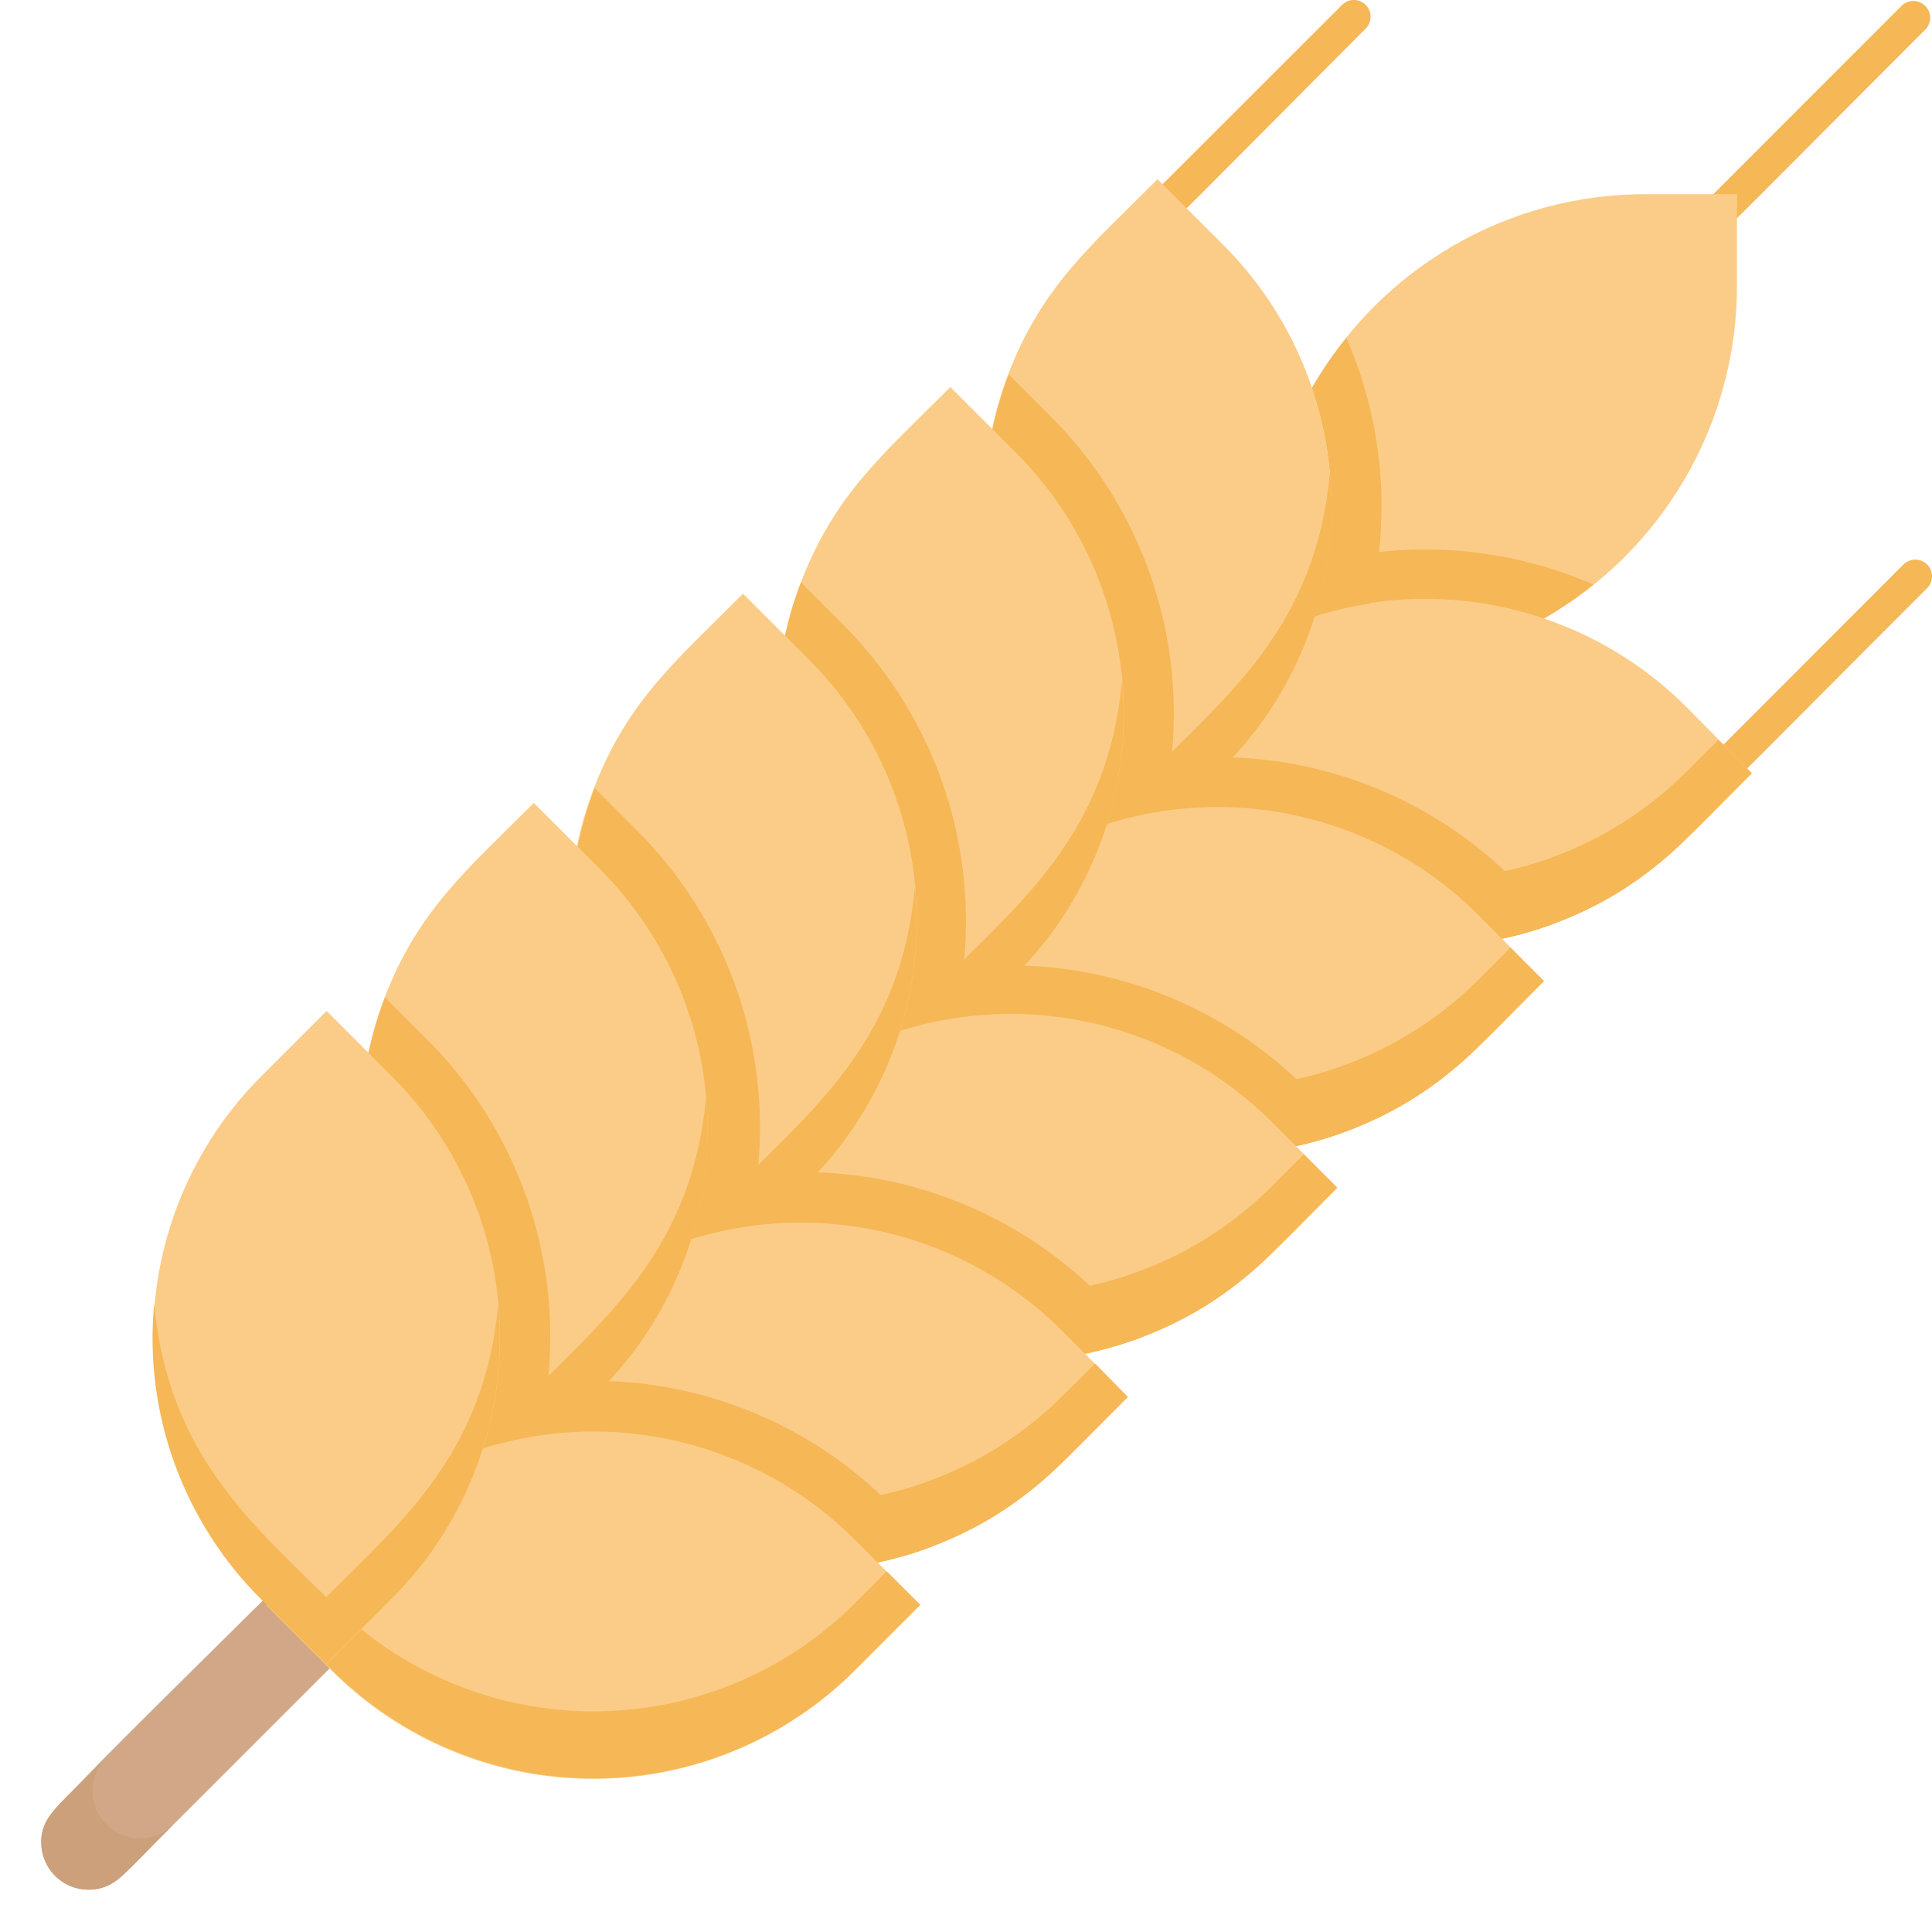 <svg xmlns="http://www.w3.org/2000/svg" width="20" height="20" viewBox="0 0 20 20" fill="none">
  <path d="M11.872 2.489C11.838 2.49 11.804 2.48 11.775 2.461C11.747 2.442 11.724 2.414 11.711 2.383C11.698 2.351 11.694 2.316 11.701 2.282C11.708 2.248 11.725 2.217 11.749 2.193L13.902 0.042C13.936 0.013 13.978 -0.002 14.022 0C14.066 0.002 14.107 0.02 14.138 0.051C14.168 0.082 14.187 0.123 14.188 0.167C14.19 0.21 14.175 0.253 14.147 0.286C11.832 2.609 11.976 2.489 11.872 2.489Z" fill="#F6B756"/>
  <path d="M17.674 8.291C17.64 8.291 17.607 8.28 17.579 8.261C17.551 8.242 17.529 8.215 17.517 8.184C17.504 8.152 17.5 8.118 17.507 8.085C17.513 8.051 17.529 8.021 17.553 7.997L19.705 5.843C19.721 5.827 19.74 5.815 19.761 5.806C19.782 5.797 19.805 5.793 19.827 5.793C19.85 5.793 19.873 5.798 19.894 5.806C19.915 5.815 19.934 5.828 19.95 5.844C19.966 5.86 19.979 5.879 19.987 5.901C19.996 5.922 20 5.944 20 5.967C20 5.99 19.995 6.012 19.987 6.033C19.978 6.054 19.965 6.073 19.949 6.089C17.634 8.404 17.778 8.291 17.674 8.291Z" fill="#F6B756"/>
  <path d="M17.655 2.509C17.621 2.508 17.588 2.498 17.56 2.479C17.532 2.46 17.509 2.433 17.496 2.402C17.483 2.371 17.48 2.336 17.486 2.303C17.492 2.269 17.509 2.238 17.532 2.214L19.684 0.061C19.717 0.028 19.761 0.01 19.807 0.01C19.853 0.01 19.898 0.028 19.93 0.061C19.963 0.093 19.981 0.138 19.981 0.184C19.981 0.23 19.963 0.274 19.93 0.307C17.616 2.621 17.759 2.509 17.655 2.509Z" fill="#F6B756"/>
  <path d="M17.981 2.01V2.956C17.982 3.657 17.796 4.347 17.443 4.954C17.09 5.56 16.583 6.063 15.973 6.41C15.207 6.152 14.378 6.144 13.607 6.387C13.85 5.615 13.841 4.785 13.581 4.017C13.928 3.406 14.433 2.898 15.041 2.545C15.65 2.192 16.342 2.007 17.046 2.01H17.981Z" fill="#FBCC88"/>
  <path d="M16.495 6.051C16.331 6.183 16.157 6.302 15.975 6.406C15.208 6.149 14.38 6.141 13.608 6.384C13.668 6.195 13.713 6.002 13.743 5.807C14.663 5.588 15.629 5.673 16.495 6.051Z" fill="#F6B756"/>
  <path d="M18.135 8.004C17.432 8.71 17.025 9.206 16.113 9.551C15.424 9.814 14.674 9.872 13.953 9.718C13.231 9.564 12.569 9.205 12.047 8.684L11.382 8.014C11.365 7.997 11.297 8.078 12.047 7.321C12.403 6.965 12.825 6.683 13.289 6.491C13.753 6.299 14.251 6.199 14.754 6.199C15.256 6.199 15.754 6.299 16.218 6.491C16.683 6.683 17.104 6.965 17.46 7.321L18.135 8.004Z" fill="#FBCC88"/>
  <path d="M18.135 8.005L17.459 8.681C16.742 9.398 15.768 9.801 14.753 9.801C13.739 9.801 12.765 9.398 12.047 8.681L11.372 8.005L11.718 7.659L12.047 7.988C12.765 8.705 13.739 9.108 14.753 9.108C15.768 9.108 16.742 8.705 17.459 7.988L17.789 7.659L18.135 8.005Z" fill="#F6B756"/>
  <path d="M14.184 6.247C13.988 6.277 13.795 6.323 13.607 6.382C13.849 5.611 13.84 4.783 13.581 4.017C13.685 3.835 13.805 3.661 13.938 3.498C14.315 4.363 14.402 5.328 14.184 6.247Z" fill="#F6B756"/>
  <path d="M12.662 7.941C11.912 8.693 11.994 8.625 11.969 8.608L11.302 7.941C10.781 7.42 10.422 6.758 10.268 6.037C10.115 5.316 10.173 4.566 10.436 3.877C10.783 2.973 11.275 2.562 11.983 1.855L12.659 2.531C13.015 2.886 13.297 3.307 13.49 3.771C13.682 4.236 13.782 4.733 13.782 5.235C13.782 5.738 13.684 6.235 13.492 6.7C13.299 7.164 13.018 7.586 12.662 7.941Z" fill="#FBCC88"/>
  <path d="M12.663 7.943L11.987 8.619L11.309 7.943C10.912 7.547 10.607 7.068 10.416 6.54C10.226 6.012 10.154 5.449 10.206 4.891C10.348 6.45 11.245 7.186 11.987 7.926C12.772 7.141 13.628 6.427 13.768 4.891C13.82 5.449 13.748 6.013 13.556 6.54C13.365 7.068 13.06 7.547 12.663 7.943Z" fill="#F6B756"/>
  <path d="M16.114 9.551C15.425 9.814 14.674 9.872 13.953 9.718C13.231 9.564 12.57 9.205 12.048 8.684L11.382 8.014C12.13 7.794 12.924 7.779 13.68 7.973C14.436 8.166 15.125 8.56 15.675 9.112L16.114 9.551Z" fill="#F6B756"/>
  <path d="M11.976 8.608L11.365 8.625L11.309 7.941C10.788 7.419 10.429 6.758 10.275 6.037C10.122 5.316 10.18 4.566 10.443 3.877L10.881 4.315C11.432 4.867 11.824 5.557 12.017 6.312C12.209 7.067 12.195 7.86 11.976 8.608Z" fill="#F6B756"/>
  <path d="M15.983 10.155C15.28 10.862 14.873 11.357 13.962 11.702C13.273 11.965 12.522 12.023 11.801 11.87C11.079 11.716 10.418 11.357 9.896 10.836L9.23 10.169C9.213 10.152 9.145 10.233 9.896 9.476C10.251 9.12 10.673 8.838 11.137 8.646C11.601 8.454 12.099 8.354 12.602 8.354C13.104 8.354 13.602 8.454 14.066 8.646C14.531 8.838 14.953 9.12 15.308 9.476L15.983 10.155Z" fill="#FBCC88"/>
  <path d="M15.983 10.157L15.308 10.832C14.59 11.55 13.616 11.953 12.601 11.953C11.587 11.953 10.613 11.55 9.895 10.832L9.22 10.157L9.566 9.81L9.895 10.139C10.613 10.857 11.587 11.26 12.601 11.26C13.616 11.26 14.59 10.857 15.308 10.139L15.637 9.81L15.983 10.157Z" fill="#F6B756"/>
  <path d="M10.51 10.093C9.76 10.845 9.842 10.777 9.817 10.76L9.157 10.093C8.636 9.571 8.277 8.91 8.123 8.189C7.97 7.468 8.028 6.717 8.291 6.029C8.638 5.124 9.13 4.714 9.838 4.007L10.514 4.683C10.869 5.038 11.151 5.46 11.343 5.924C11.535 6.388 11.634 6.886 11.634 7.388C11.633 7.891 11.534 8.388 11.341 8.852C11.149 9.316 10.866 9.738 10.51 10.093Z" fill="#FBCC88"/>
  <path d="M10.51 10.094L9.835 10.77L9.157 10.094C8.76 9.698 8.455 9.219 8.264 8.692C8.073 8.164 8.001 7.601 8.054 7.042C8.196 8.601 9.093 9.337 9.835 10.077C10.619 9.292 11.475 8.579 11.616 7.042C11.667 7.601 11.595 8.164 11.404 8.692C11.213 9.219 10.908 9.698 10.51 10.094Z" fill="#F6B756"/>
  <path d="M3.833 15.465L4.526 16.158L1.264 19.419C1.195 19.487 1.108 19.534 1.013 19.552C0.918 19.571 0.819 19.562 0.729 19.525C0.64 19.488 0.563 19.425 0.51 19.344C0.456 19.264 0.427 19.169 0.427 19.072C0.427 18.784 0.51 18.769 3.833 15.465Z" fill="#D1A788"/>
  <path d="M1.783 18.899C1.284 19.398 1.187 19.562 0.917 19.562C0.787 19.562 0.662 19.511 0.57 19.419C0.478 19.327 0.427 19.202 0.427 19.072C0.427 18.81 0.564 18.726 1.09 18.206C1.003 18.299 0.956 18.422 0.958 18.549C0.96 18.676 1.012 18.797 1.102 18.887C1.192 18.977 1.313 19.029 1.44 19.031C1.567 19.033 1.69 18.986 1.783 18.899Z" fill="#CBA07A"/>
  <path d="M13.961 11.702C13.272 11.965 12.522 12.023 11.8 11.87C11.079 11.716 10.417 11.357 9.895 10.836L9.23 10.169C9.978 9.949 10.773 9.935 11.528 10.129C12.284 10.323 12.973 10.717 13.523 11.271L13.961 11.702Z" fill="#F6B756"/>
  <path d="M9.824 10.76L9.213 10.777L9.157 10.093C8.636 9.571 8.277 8.91 8.123 8.189C7.97 7.468 8.028 6.717 8.291 6.029L8.729 6.467C9.28 7.019 9.672 7.708 9.865 8.463C10.057 9.219 10.043 10.012 9.824 10.76Z" fill="#F6B756"/>
  <path d="M13.844 12.294C13.14 13.001 12.733 13.497 11.822 13.841C11.133 14.104 10.382 14.163 9.661 14.009C8.94 13.855 8.278 13.496 7.756 12.975L7.091 12.31C7.073 12.293 7.006 12.374 7.756 11.617C8.111 11.262 8.533 10.979 8.997 10.787C9.462 10.595 9.959 10.496 10.462 10.496C10.965 10.496 11.462 10.595 11.927 10.787C12.391 10.979 12.813 11.262 13.168 11.617L13.844 12.294Z" fill="#FBCC88"/>
  <path d="M13.844 12.296L13.168 12.972C12.45 13.689 11.477 14.092 10.462 14.092C9.447 14.092 8.474 13.689 7.756 12.972L7.08 12.296L7.427 11.95L7.756 12.279C8.474 12.996 9.447 13.399 10.462 13.399C11.477 13.399 12.45 12.996 13.168 12.279L13.497 11.95L13.844 12.296Z" fill="#F6B756"/>
  <path d="M8.371 12.232C7.621 12.984 7.703 12.925 7.678 12.899L7.011 12.232C6.49 11.71 6.131 11.049 5.978 10.328C5.824 9.607 5.882 8.857 6.145 8.168C6.492 7.264 6.984 6.853 7.692 6.146L8.368 6.822C8.724 7.177 9.006 7.598 9.199 8.062C9.391 8.527 9.491 9.024 9.491 9.526C9.491 10.029 9.393 10.527 9.201 10.991C9.008 11.455 8.727 11.877 8.371 12.232Z" fill="#FBCC88"/>
  <path d="M8.371 12.234L7.691 12.909L7.013 12.234C6.616 11.838 6.311 11.359 6.12 10.831C5.929 10.303 5.857 9.74 5.91 9.182C6.052 10.741 6.949 11.477 7.691 12.217C8.475 11.432 9.331 10.718 9.472 9.182C9.524 9.74 9.453 10.303 9.263 10.831C9.072 11.358 8.768 11.837 8.371 12.234Z" fill="#F6B756"/>
  <path d="M11.822 13.841C11.133 14.104 10.382 14.163 9.661 14.009C8.939 13.855 8.278 13.496 7.756 12.975L7.09 12.31C7.839 12.09 8.632 12.075 9.388 12.269C10.144 12.462 10.833 12.856 11.383 13.408L11.822 13.841Z" fill="#F6B756"/>
  <path d="M7.69 12.899L7.078 12.916L7.023 12.223C6.502 11.702 6.143 11.041 5.989 10.319C5.836 9.598 5.894 8.848 6.157 8.159L6.595 8.598C7.147 9.15 7.54 9.841 7.733 10.598C7.926 11.355 7.911 12.15 7.69 12.899Z" fill="#F6B756"/>
  <path d="M11.675 14.46C10.972 15.167 10.564 15.662 9.653 16.007C8.964 16.27 8.213 16.328 7.492 16.174C6.771 16.021 6.109 15.662 5.587 15.141L4.918 14.47C4.901 14.453 4.833 14.534 5.583 13.777C5.939 13.422 6.361 13.14 6.825 12.947C7.289 12.755 7.787 12.656 8.29 12.656C8.792 12.656 9.29 12.755 9.754 12.947C10.219 13.14 10.64 13.422 10.996 13.777L11.675 14.46Z" fill="#FBCC88"/>
  <path d="M11.675 14.462L10.999 15.137C10.281 15.855 9.308 16.257 8.293 16.257C7.278 16.257 6.305 15.855 5.587 15.137L4.918 14.462L5.265 14.115L5.594 14.444C6.312 15.162 7.285 15.565 8.3 15.565C9.315 15.565 10.289 15.162 11.006 14.444L11.336 14.115L11.675 14.462Z" fill="#F6B756"/>
  <path d="M6.205 14.398C5.455 15.149 5.537 15.091 5.512 15.065L4.845 14.398C4.324 13.876 3.965 13.215 3.811 12.494C3.658 11.773 3.716 11.022 3.979 10.334C4.326 9.429 4.818 9.019 5.526 8.312L6.202 8.988C6.558 9.342 6.84 9.764 7.033 10.228C7.225 10.692 7.325 11.189 7.325 11.692C7.325 12.194 7.227 12.692 7.035 13.156C6.842 13.62 6.561 14.042 6.205 14.398Z" fill="#FBCC88"/>
  <path d="M6.205 14.399L5.529 15.082L4.852 14.406C4.455 14.01 4.15 13.531 3.959 13.003C3.768 12.476 3.696 11.912 3.748 11.354C3.89 12.913 4.788 13.649 5.529 14.389C6.314 13.604 7.17 12.89 7.31 11.354C7.361 11.912 7.288 12.473 7.097 13C6.906 13.526 6.602 14.004 6.205 14.399Z" fill="#F6B756"/>
  <path d="M9.657 16.007C8.968 16.27 8.217 16.328 7.496 16.174C6.774 16.021 6.113 15.662 5.591 15.141L4.918 14.47C5.667 14.25 6.46 14.236 7.216 14.429C7.972 14.622 8.661 15.016 9.212 15.569L9.657 16.007Z" fill="#F6B756"/>
  <path d="M5.519 15.065L4.908 15.082L4.852 14.389C4.331 13.867 3.972 13.206 3.818 12.485C3.665 11.764 3.723 11.014 3.986 10.325L4.424 10.763C4.976 11.316 5.37 12.007 5.562 12.764C5.755 13.521 5.74 14.315 5.519 15.065Z" fill="#F6B756"/>
  <path d="M3.435 17.296L2.759 16.62L3.435 15.944C3.79 15.588 4.212 15.305 4.676 15.112C5.141 14.919 5.638 14.82 6.141 14.819C6.644 14.819 7.142 14.917 7.606 15.11C8.071 15.302 8.493 15.583 8.849 15.939L9.525 16.615L8.849 17.291C8.494 17.647 8.072 17.929 7.608 18.122C7.144 18.315 6.646 18.415 6.143 18.415C5.64 18.416 5.142 18.317 4.678 18.125C4.213 17.933 3.791 17.651 3.435 17.296Z" fill="#FBCC88"/>
  <path d="M9.527 16.613L8.851 17.289C8.133 18.006 7.16 18.409 6.145 18.409C5.13 18.409 4.157 18.006 3.439 17.289L2.763 16.613L3.11 16.267L3.439 16.596C4.157 17.313 5.13 17.716 6.145 17.716C7.16 17.716 8.133 17.313 8.851 16.596L9.18 16.267L9.527 16.613Z" fill="#F6B756"/>
  <path d="M4.057 16.55L3.381 17.227L2.704 16.55C1.988 15.833 1.585 14.86 1.585 13.846C1.585 12.832 1.988 11.859 2.704 11.142L3.381 10.466L4.057 11.142C4.774 11.859 5.176 12.832 5.176 13.846C5.176 14.86 4.774 15.833 4.057 16.55Z" fill="#FBCC88"/>
  <path d="M4.052 16.551L3.377 17.227L2.699 16.551C2.302 16.155 1.997 15.676 1.806 15.148C1.615 14.62 1.543 14.057 1.596 13.498C1.738 15.058 2.635 15.794 3.377 16.534C4.161 15.749 5.019 15.035 5.158 13.498C5.209 14.057 5.137 14.621 4.946 15.148C4.755 15.676 4.45 16.155 4.052 16.551Z" fill="#F6B756"/>
</svg>